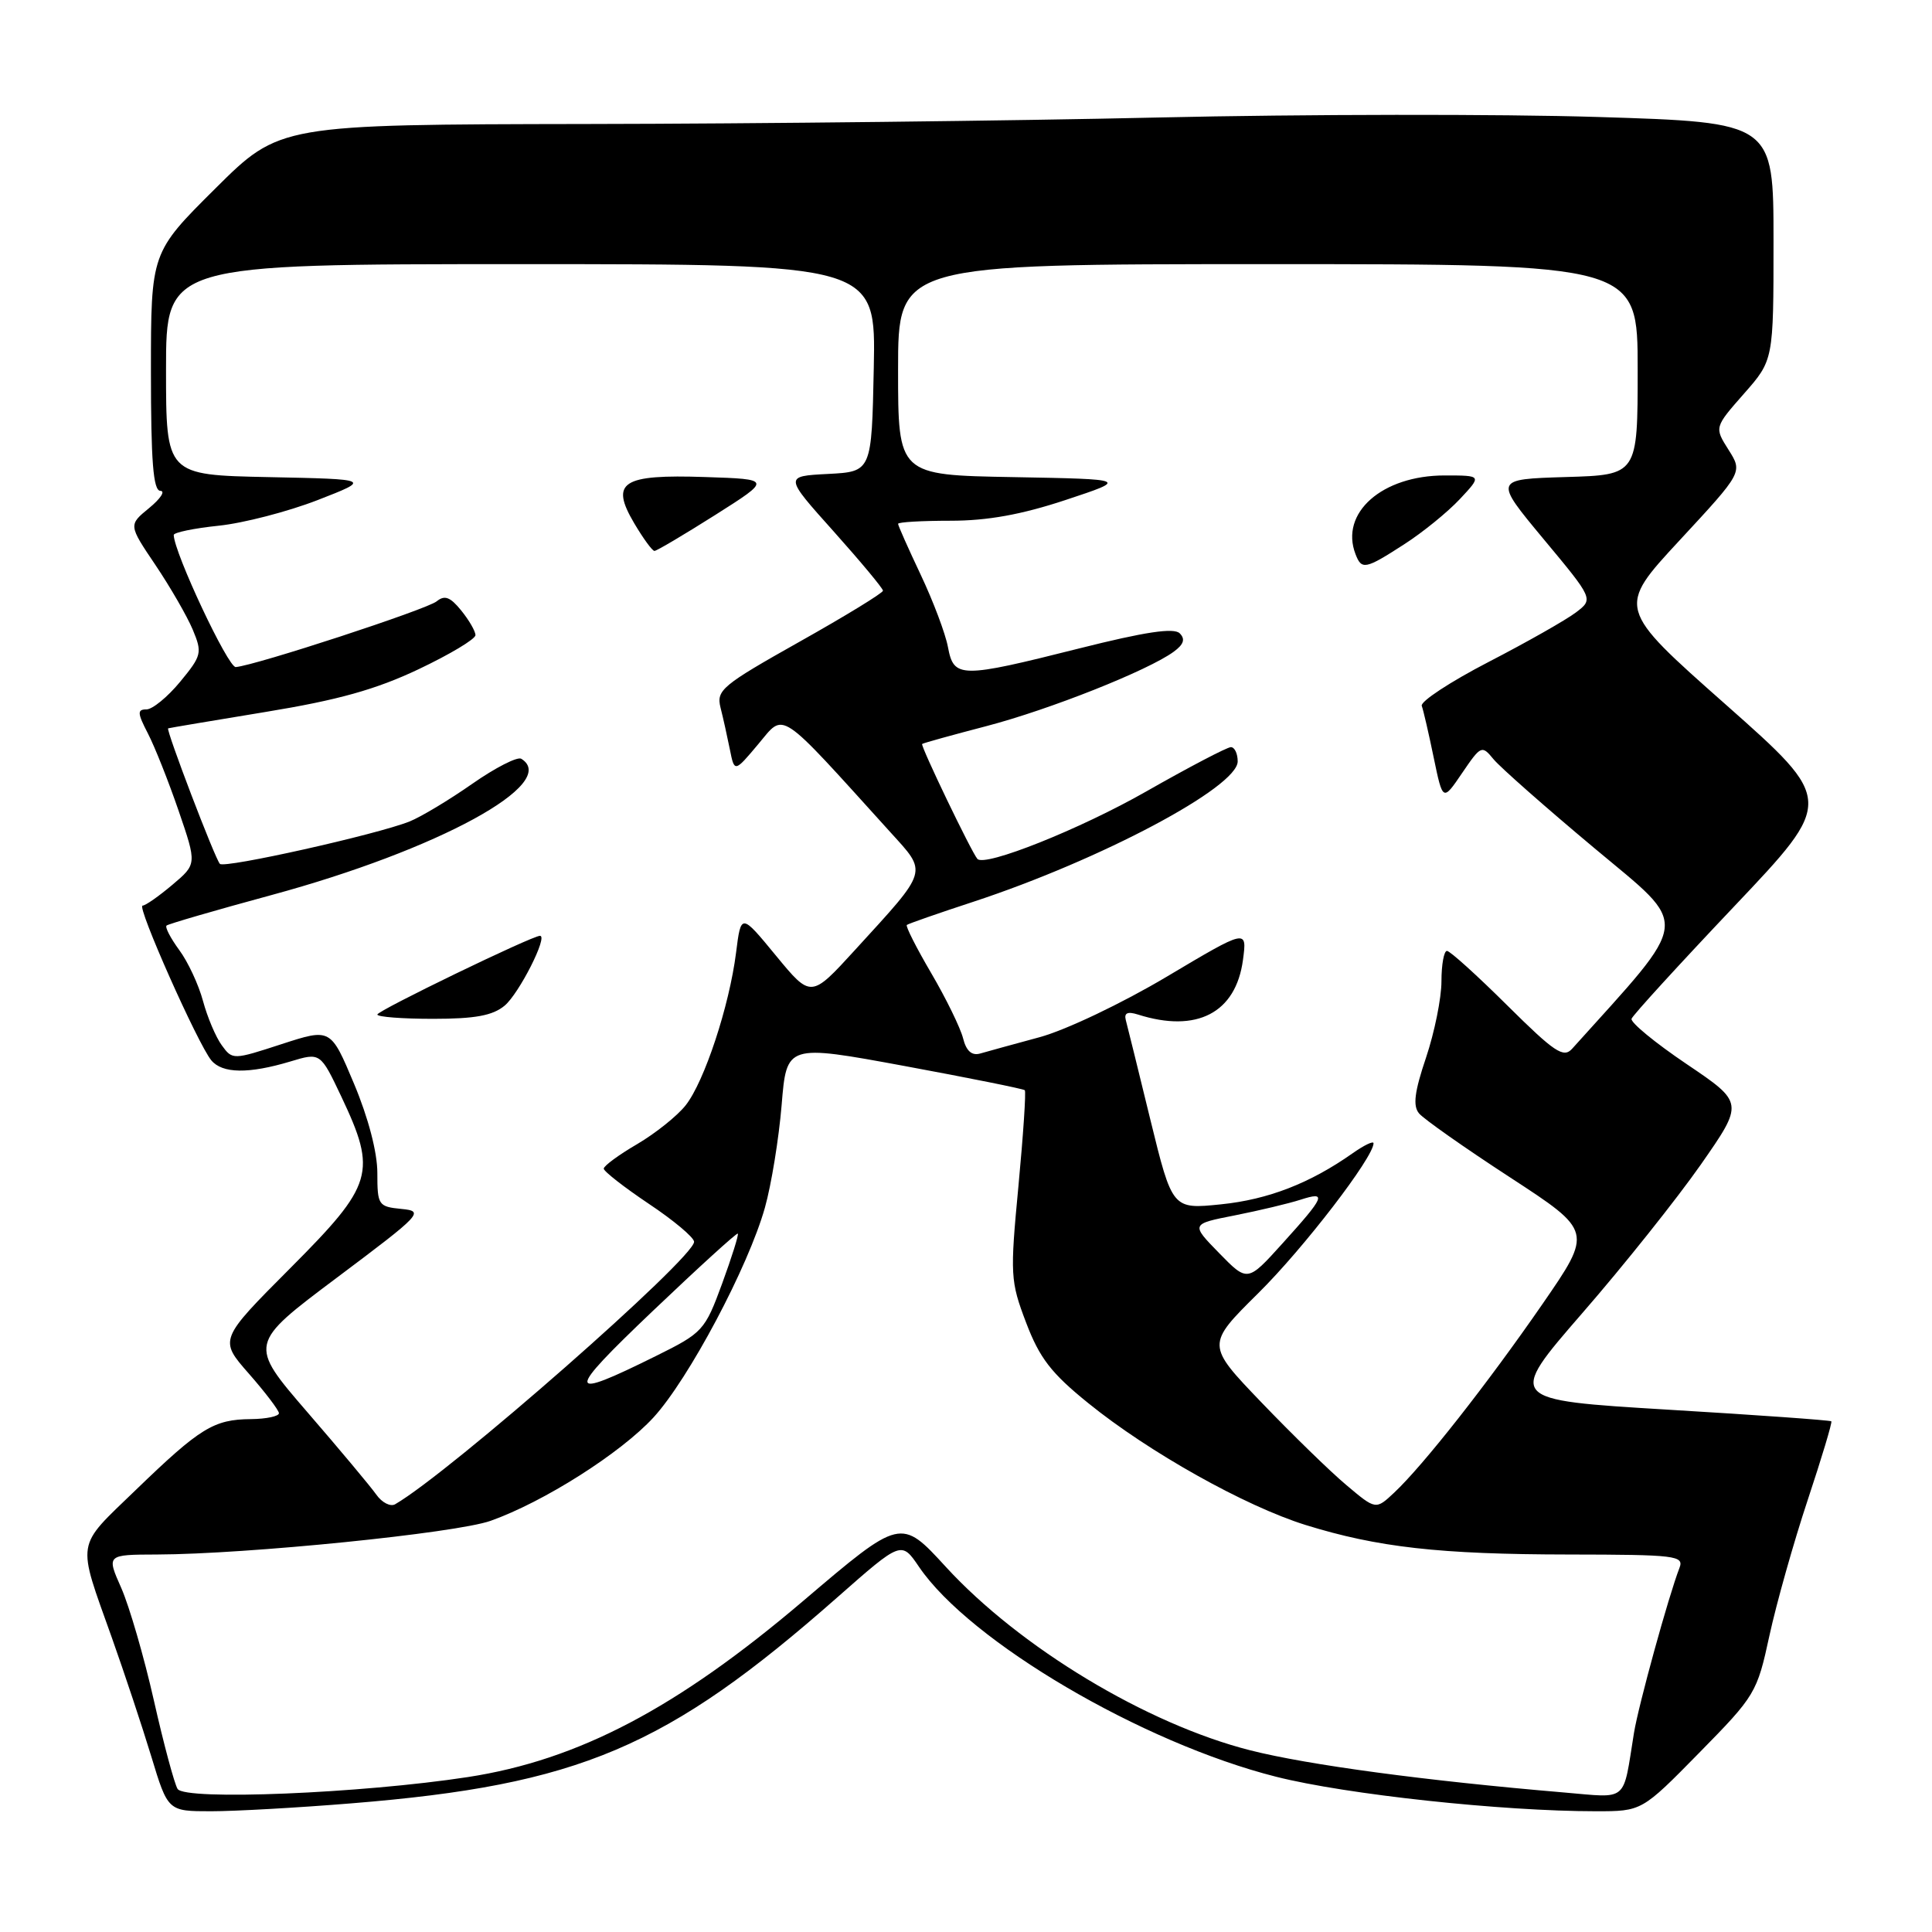 <?xml version="1.0" encoding="UTF-8" standalone="no"?>
<!DOCTYPE svg PUBLIC "-//W3C//DTD SVG 1.1//EN" "http://www.w3.org/Graphics/SVG/1.1/DTD/svg11.dtd" >
<svg xmlns="http://www.w3.org/2000/svg" xmlns:xlink="http://www.w3.org/1999/xlink" version="1.1" viewBox="0 0 256 256">
 <g >
 <path fill="currentColor"
d=" M 46.60 238.95 C 76.72 236.51 88.35 231.58 110.97 211.64 C 119.44 204.18 119.44 204.18 121.77 207.61 C 128.51 217.53 151.34 230.95 169.10 235.43 C 178.39 237.78 198.99 240.00 211.47 240.00 C 217.55 240.00 217.55 240.00 225.16 232.25 C 232.59 224.69 232.82 224.31 234.46 216.72 C 235.39 212.45 237.67 204.36 239.53 198.76 C 241.39 193.16 242.80 188.47 242.66 188.33 C 242.52 188.19 232.79 187.49 221.04 186.79 C 199.68 185.50 199.68 185.50 209.66 174.00 C 215.16 167.68 222.22 158.81 225.37 154.31 C 231.08 146.12 231.08 146.12 223.48 140.99 C 219.30 138.17 216.02 135.47 216.19 134.99 C 216.36 134.51 222.48 127.81 229.78 120.11 C 243.06 106.10 243.06 106.10 228.65 93.34 C 214.23 80.58 214.23 80.58 222.58 71.57 C 230.92 62.57 230.92 62.57 229.04 59.60 C 227.16 56.63 227.16 56.63 231.08 52.17 C 235.00 47.72 235.00 47.72 235.00 31.97 C 235.00 16.22 235.00 16.22 211.70 15.50 C 198.88 15.10 172.67 15.13 153.45 15.57 C 134.23 16.01 100.18 16.40 77.78 16.43 C 37.06 16.50 37.06 16.50 28.53 24.98 C 20.00 33.46 20.00 33.46 20.00 49.23 C 20.00 61.16 20.30 65.01 21.25 65.04 C 21.94 65.06 21.27 66.08 19.76 67.32 C 17.02 69.56 17.02 69.56 20.60 74.87 C 22.57 77.80 24.79 81.65 25.54 83.43 C 26.82 86.50 26.73 86.87 23.87 90.34 C 22.21 92.35 20.20 94.00 19.40 94.00 C 18.17 94.00 18.20 94.49 19.60 97.19 C 20.51 98.95 22.34 103.56 23.67 107.44 C 26.09 114.50 26.09 114.50 22.83 117.25 C 21.04 118.76 19.27 120.00 18.89 120.00 C 18.06 120.00 26.22 138.35 28.00 140.50 C 29.46 142.26 32.95 142.31 38.48 140.65 C 42.45 139.45 42.45 139.45 45.23 145.31 C 49.98 155.36 49.50 156.96 38.51 167.99 C 29.02 177.51 29.02 177.51 32.97 182.01 C 35.14 184.48 36.93 186.84 36.96 187.25 C 36.98 187.66 35.31 188.02 33.25 188.04 C 28.32 188.08 26.52 189.19 18.00 197.42 C 9.95 205.20 10.16 203.90 14.82 217.00 C 16.48 221.68 18.84 228.76 20.05 232.75 C 22.25 240.00 22.25 240.00 27.98 240.00 C 31.13 240.00 39.51 239.53 46.60 238.95 Z  M 23.53 237.04 C 23.11 236.36 21.69 231.09 20.39 225.32 C 19.09 219.56 17.14 212.85 16.07 210.42 C 14.11 206.00 14.11 206.00 20.81 205.98 C 32.77 205.94 60.38 203.15 65.00 201.52 C 72.05 199.02 82.24 192.55 86.59 187.82 C 91.24 182.75 99.16 167.85 101.36 160.00 C 102.21 156.97 103.20 150.87 103.57 146.43 C 104.23 138.37 104.23 138.37 119.85 141.25 C 128.44 142.84 135.61 144.28 135.79 144.46 C 135.97 144.64 135.59 150.34 134.95 157.14 C 133.83 168.95 133.87 169.75 135.97 175.27 C 137.75 179.95 139.29 181.96 144.21 185.93 C 152.22 192.42 164.97 199.56 172.97 202.06 C 182.53 205.03 190.74 205.96 207.86 205.98 C 222.07 206.00 223.16 206.13 222.54 207.75 C 221.09 211.49 217.11 225.94 216.51 229.62 C 215.00 238.96 215.85 238.24 207.21 237.51 C 188.90 235.96 173.29 233.86 165.68 231.93 C 151.97 228.46 135.13 218.31 125.33 207.62 C 119.37 201.12 119.37 201.12 106.44 212.12 C 89.72 226.34 76.63 233.22 62.00 235.47 C 47.85 237.64 24.49 238.60 23.53 237.04 Z  M 49.86 198.04 C 49.11 196.98 45.00 192.06 40.71 187.10 C 32.93 178.08 32.93 178.08 44.65 169.29 C 55.93 160.83 56.25 160.49 53.19 160.19 C 50.13 159.89 50.00 159.69 50.00 155.41 C 50.00 152.69 48.80 148.10 46.91 143.60 C 43.82 136.24 43.82 136.24 37.32 138.35 C 30.88 140.45 30.80 140.45 29.39 138.51 C 28.60 137.44 27.48 134.79 26.90 132.64 C 26.32 130.48 24.90 127.43 23.74 125.87 C 22.59 124.30 21.84 122.85 22.07 122.64 C 22.31 122.43 28.56 120.61 35.97 118.60 C 58.06 112.61 74.28 103.76 69.07 100.54 C 68.56 100.23 65.64 101.72 62.59 103.85 C 59.53 105.99 55.79 108.24 54.27 108.85 C 49.94 110.58 29.76 115.09 29.14 114.47 C 28.51 113.85 21.95 96.65 22.28 96.51 C 22.40 96.46 28.23 95.48 35.23 94.33 C 44.81 92.76 49.81 91.36 55.48 88.67 C 59.61 86.71 63.00 84.68 63.00 84.16 C 63.00 83.64 62.15 82.17 61.11 80.89 C 59.66 79.10 58.92 78.82 57.86 79.68 C 56.56 80.75 33.87 88.17 31.24 88.39 C 30.23 88.48 23.08 73.27 23.02 70.89 C 23.01 70.56 25.69 70.00 28.97 69.66 C 32.26 69.32 38.15 67.79 42.07 66.27 C 49.19 63.50 49.19 63.50 35.60 63.22 C 22.00 62.94 22.00 62.94 22.00 48.97 C 22.00 35.00 22.00 35.00 69.03 35.00 C 116.06 35.00 116.06 35.00 115.78 48.75 C 115.50 62.50 115.50 62.50 109.71 62.80 C 103.91 63.10 103.91 63.10 110.46 70.41 C 114.06 74.44 117.00 77.97 117.00 78.27 C 117.00 78.57 112.02 81.62 105.93 85.04 C 95.67 90.81 94.90 91.45 95.47 93.75 C 95.82 95.12 96.37 97.61 96.71 99.30 C 97.32 102.36 97.32 102.36 100.50 98.57 C 104.02 94.38 102.93 93.65 117.95 110.24 C 122.94 115.75 123.13 115.11 113.29 125.88 C 107.46 132.26 107.46 132.26 102.82 126.63 C 98.19 121.00 98.19 121.00 97.53 126.25 C 96.64 133.29 93.34 143.30 90.86 146.45 C 89.76 147.85 86.86 150.17 84.43 151.60 C 81.99 153.02 80.00 154.49 80.00 154.85 C 80.00 155.21 82.69 157.31 85.97 159.51 C 89.26 161.70 91.96 163.97 91.97 164.54 C 92.03 166.66 59.60 195.14 52.36 199.32 C 51.74 199.68 50.61 199.11 49.86 198.04 Z  M 66.87 133.25 C 68.78 131.65 72.66 124.00 71.55 124.00 C 70.48 124.00 50.00 133.92 50.00 134.43 C 50.00 134.75 53.33 135.00 57.39 135.00 C 62.96 135.00 65.29 134.57 66.87 133.25 Z  M 94.75 68.25 C 102.25 63.50 102.25 63.50 93.45 63.21 C 82.40 62.84 80.81 63.87 84.04 69.34 C 85.23 71.35 86.43 73.00 86.72 73.00 C 87.01 73.00 90.62 70.86 94.75 68.25 Z  M 178.40 196.78 C 176.25 194.98 171.20 190.05 167.16 185.84 C 159.82 178.19 159.82 178.19 166.74 171.34 C 172.73 165.42 182.00 153.35 182.00 151.49 C 182.00 151.14 180.76 151.74 179.25 152.80 C 173.59 156.79 168.05 158.94 161.79 159.58 C 155.34 160.24 155.34 160.24 152.43 148.37 C 150.84 141.84 149.37 135.89 149.17 135.15 C 148.93 134.22 149.42 134.00 150.78 134.43 C 158.58 136.91 163.76 134.22 164.70 127.19 C 165.25 123.08 165.25 123.08 154.61 129.41 C 148.66 132.95 141.21 136.50 137.73 137.44 C 134.30 138.37 130.76 139.34 129.87 139.60 C 128.76 139.91 128.03 139.26 127.61 137.57 C 127.26 136.20 125.37 132.32 123.40 128.96 C 121.43 125.60 119.97 122.72 120.16 122.56 C 120.35 122.40 124.33 121.01 129.00 119.48 C 145.86 113.93 164.00 104.30 164.00 100.89 C 164.00 99.85 163.59 99.00 163.10 99.00 C 162.60 99.00 157.54 101.65 151.85 104.89 C 143.13 109.86 130.49 114.91 129.51 113.81 C 128.73 112.93 121.92 98.76 122.19 98.58 C 122.36 98.45 126.20 97.39 130.72 96.21 C 139.09 94.02 152.13 88.84 155.52 86.36 C 156.86 85.38 157.08 84.68 156.32 83.92 C 155.55 83.15 151.74 83.72 143.00 85.92 C 127.23 89.89 126.39 89.88 125.61 85.75 C 125.28 83.96 123.65 79.65 122.00 76.16 C 120.35 72.67 119.00 69.64 119.00 69.41 C 119.00 69.18 122.13 69.00 125.95 69.00 C 130.85 69.00 135.34 68.19 141.20 66.25 C 149.50 63.50 149.50 63.50 134.25 63.22 C 119.00 62.95 119.00 62.95 119.00 48.97 C 119.00 35.00 119.00 35.00 168.00 35.00 C 217.00 35.00 217.00 35.00 217.00 48.96 C 217.00 62.93 217.00 62.93 207.47 63.21 C 197.94 63.50 197.94 63.50 204.54 71.44 C 211.15 79.38 211.15 79.38 208.82 81.15 C 207.55 82.12 202.34 85.08 197.25 87.71 C 192.17 90.34 188.18 92.96 188.39 93.53 C 188.60 94.09 189.31 97.17 189.97 100.37 C 191.18 106.20 191.18 106.20 193.74 102.43 C 196.23 98.77 196.35 98.71 197.90 100.60 C 198.78 101.67 204.80 106.98 211.27 112.39 C 224.06 123.09 224.26 121.26 208.31 138.97 C 207.17 140.23 205.98 139.43 199.72 133.22 C 195.72 129.25 192.13 126.00 191.73 126.00 C 191.33 126.00 191.00 127.81 191.00 130.03 C 191.00 132.25 190.08 136.79 188.96 140.13 C 187.43 144.66 187.19 146.53 188.03 147.53 C 188.64 148.27 194.07 152.09 200.09 156.01 C 211.04 163.15 211.04 163.15 204.36 172.83 C 197.07 183.38 188.57 194.19 184.74 197.78 C 182.30 200.07 182.30 200.07 178.40 196.78 Z  M 186.05 72.13 C 188.50 70.56 191.82 67.86 193.44 66.13 C 196.37 63.00 196.37 63.00 191.42 63.00 C 183.14 63.00 177.51 67.96 179.61 73.42 C 180.42 75.55 180.91 75.45 186.05 72.13 Z  M 86.50 173.71 C 92.55 167.95 97.62 163.33 97.76 163.46 C 97.91 163.59 96.97 166.57 95.68 170.10 C 93.40 176.30 93.13 176.60 86.91 179.68 C 74.91 185.63 74.85 184.81 86.50 173.71 Z  M 161.54 166.04 C 157.78 162.19 157.78 162.19 163.64 161.04 C 166.86 160.40 170.77 159.47 172.32 158.97 C 175.88 157.82 175.59 158.51 169.90 164.80 C 165.30 169.89 165.30 169.89 161.54 166.04 Z "/>
</g>
</svg>